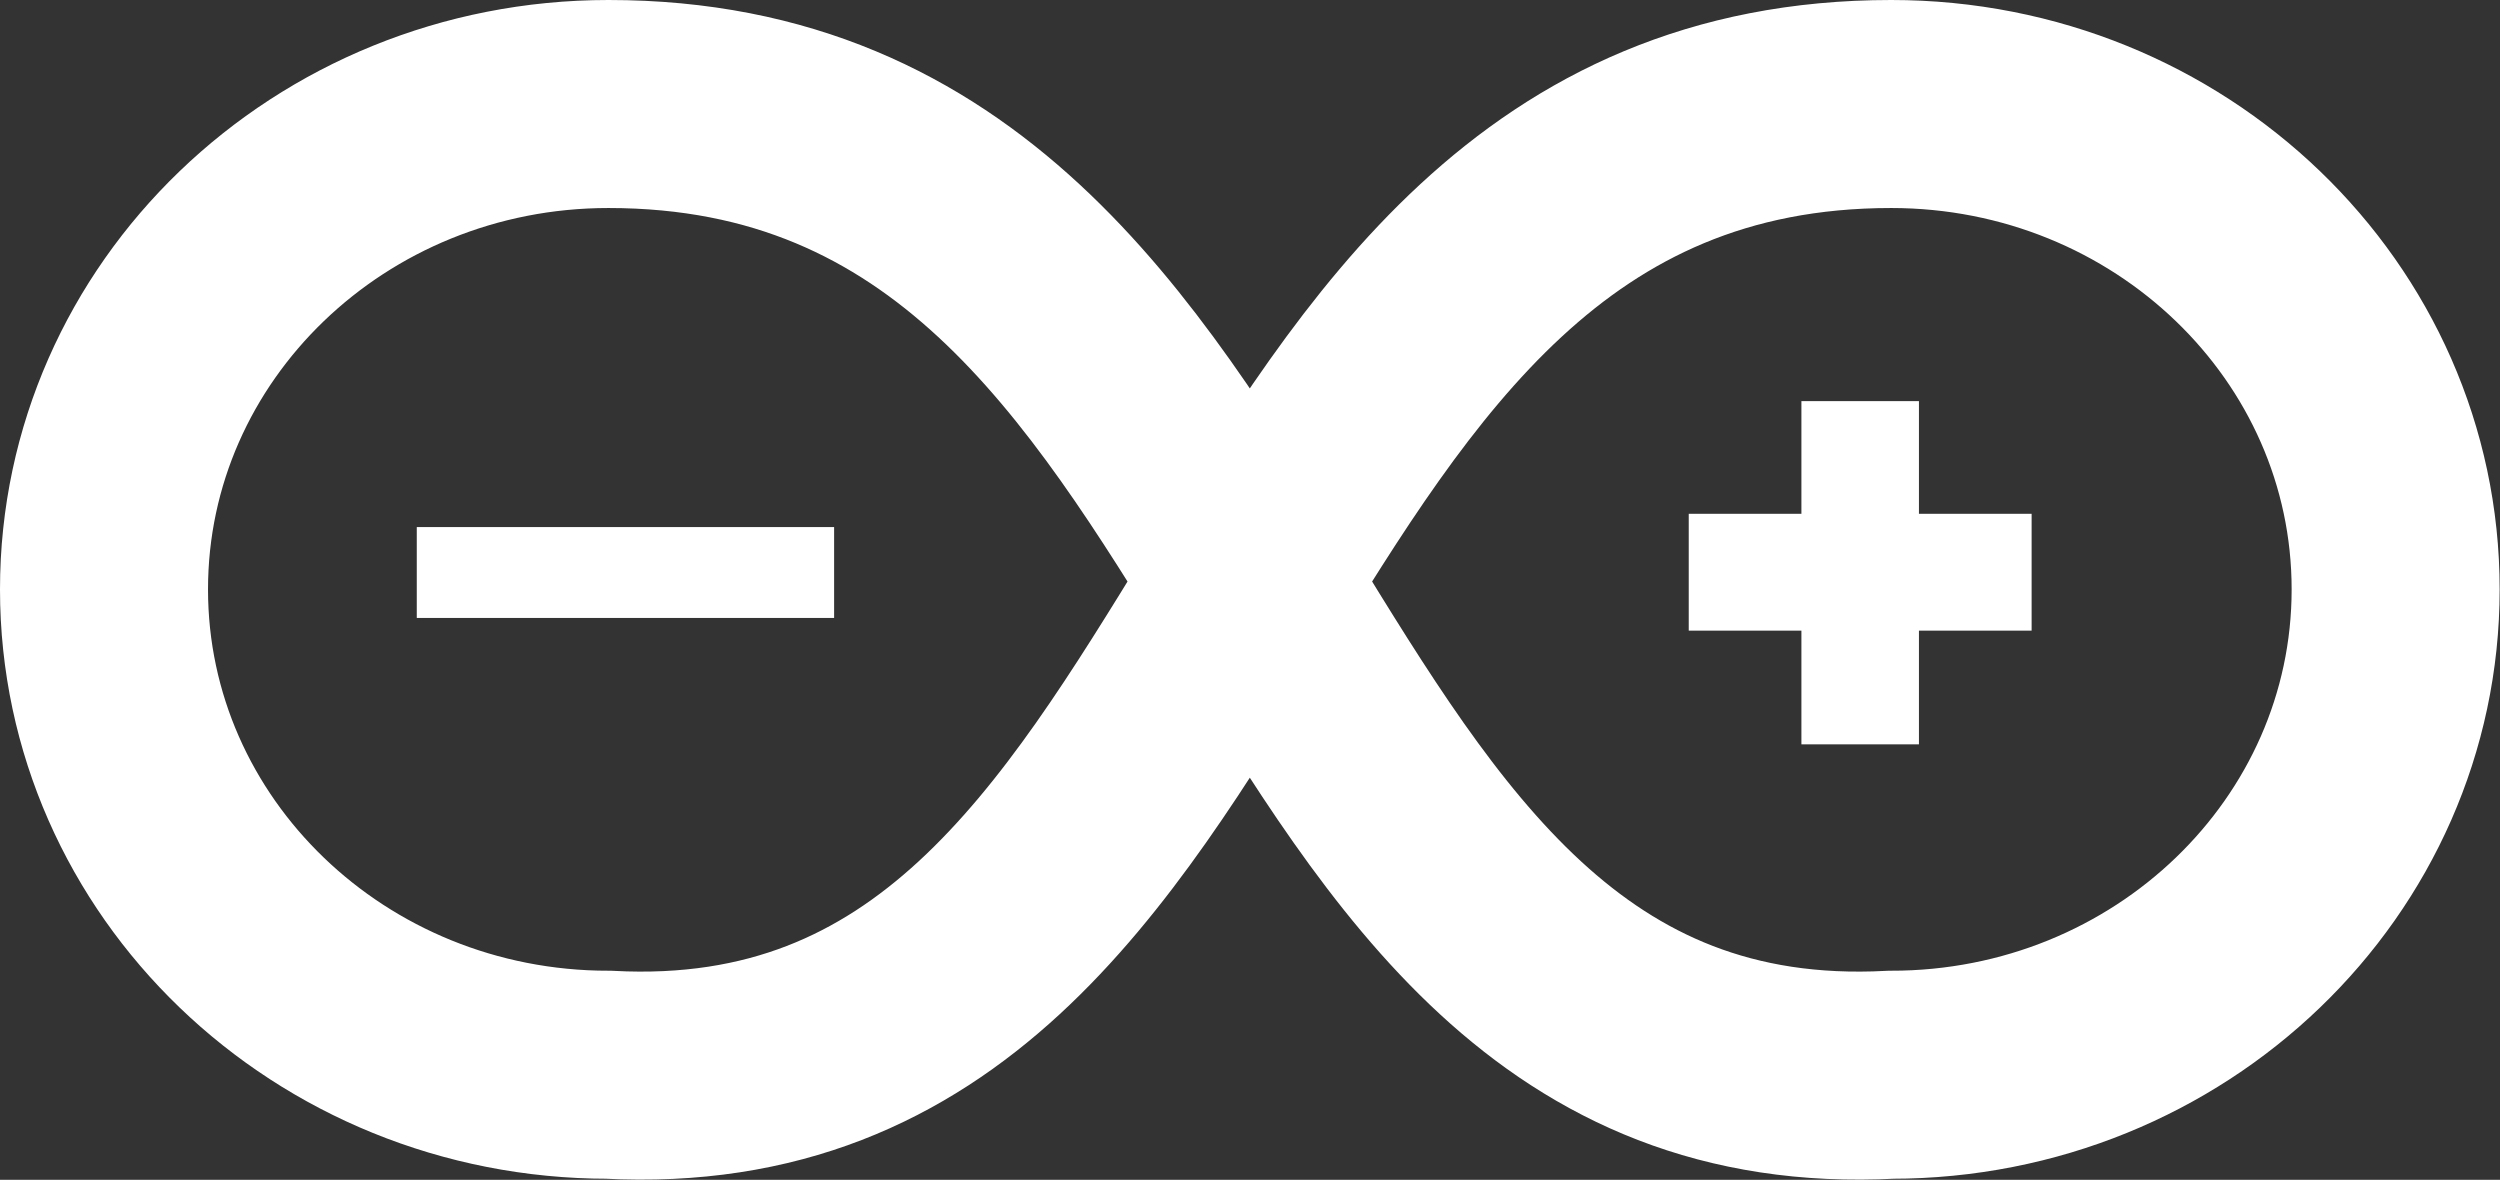 <?xml version="1.0" encoding="utf-8"?>
<!-- Generator: Adobe Illustrator 17.1.0, SVG Export Plug-In . SVG Version: 6.00 Build 0)  -->
<!DOCTYPE svg PUBLIC "-//W3C//DTD SVG 1.1//EN" "http://www.w3.org/Graphics/SVG/1.1/DTD/svg11.dtd">
<svg version="1.1"
	 id="svg2" inkscape:version="0.48.2 r9819" sodipodi:docname="arduino-logo.svg" xmlns:rdf="http://www.w3.org/1999/02/22-rdf-syntax-ns#" xmlns:cc="http://creativecommons.org/ns#" xmlns:dc="http://purl.org/dc/elements/1.1/" xmlns:inkscape="http://www.inkscape.org/namespaces/inkscape" xmlns:svg="http://www.w3.org/2000/svg" xmlns:sodipodi="http://sodipodi.sourceforge.net/DTD/sodipodi-0.dtd"
	 xmlns="http://www.w3.org/2000/svg" xmlns:xlink="http://www.w3.org/1999/xlink" x="0px" y="0px" viewBox="-1.5 0 721.1 340.3"
	 enable-background="new -1.5 0 721.1 340.3" xml:space="preserve">
<rect x="-1.5" y="0" width="721.1" height="340.3" fill="#333333" stroke="none"/>
<g id="g4">
	<path id="path6" fill="none" stroke="#FFFFFF" stroke-width="60" d="M174,30C93.6,30,28.5,92.7,28.5,170S93.6,310,174,310
		C364,320,344,30,544,30c80.4,0,145.5,62.7,145.5,140S624.4,310,544,310C354,320,374,30,174,30"/>
</g>
<g id="g8" transform="translate(0,10)">
	<g id="text10">
		<path id="path3075" fill="#00979C" stroke="#FFFFFF" stroke-width="20" d="M528.1,194.7v-32.8h-32.5v-13.7h32.5v-32.5h13.9v32.5
			h32.5v13.7h-32.5v32.8H528.1z"/>
	</g>
</g>
<g id="g8-1" transform="translate(-365.795,0.528)">
	<g id="text10-7" transform="scale(1.565,0.639)">
		<path id="path3078" fill="#00979C" stroke="#FFFFFF" stroke-width="23.619" d="M321.4,266.3v-17.4h53.3v17.4H321.4z"/>
	</g>
	<g id="text12-4">
	</g>
</g>
</svg>
